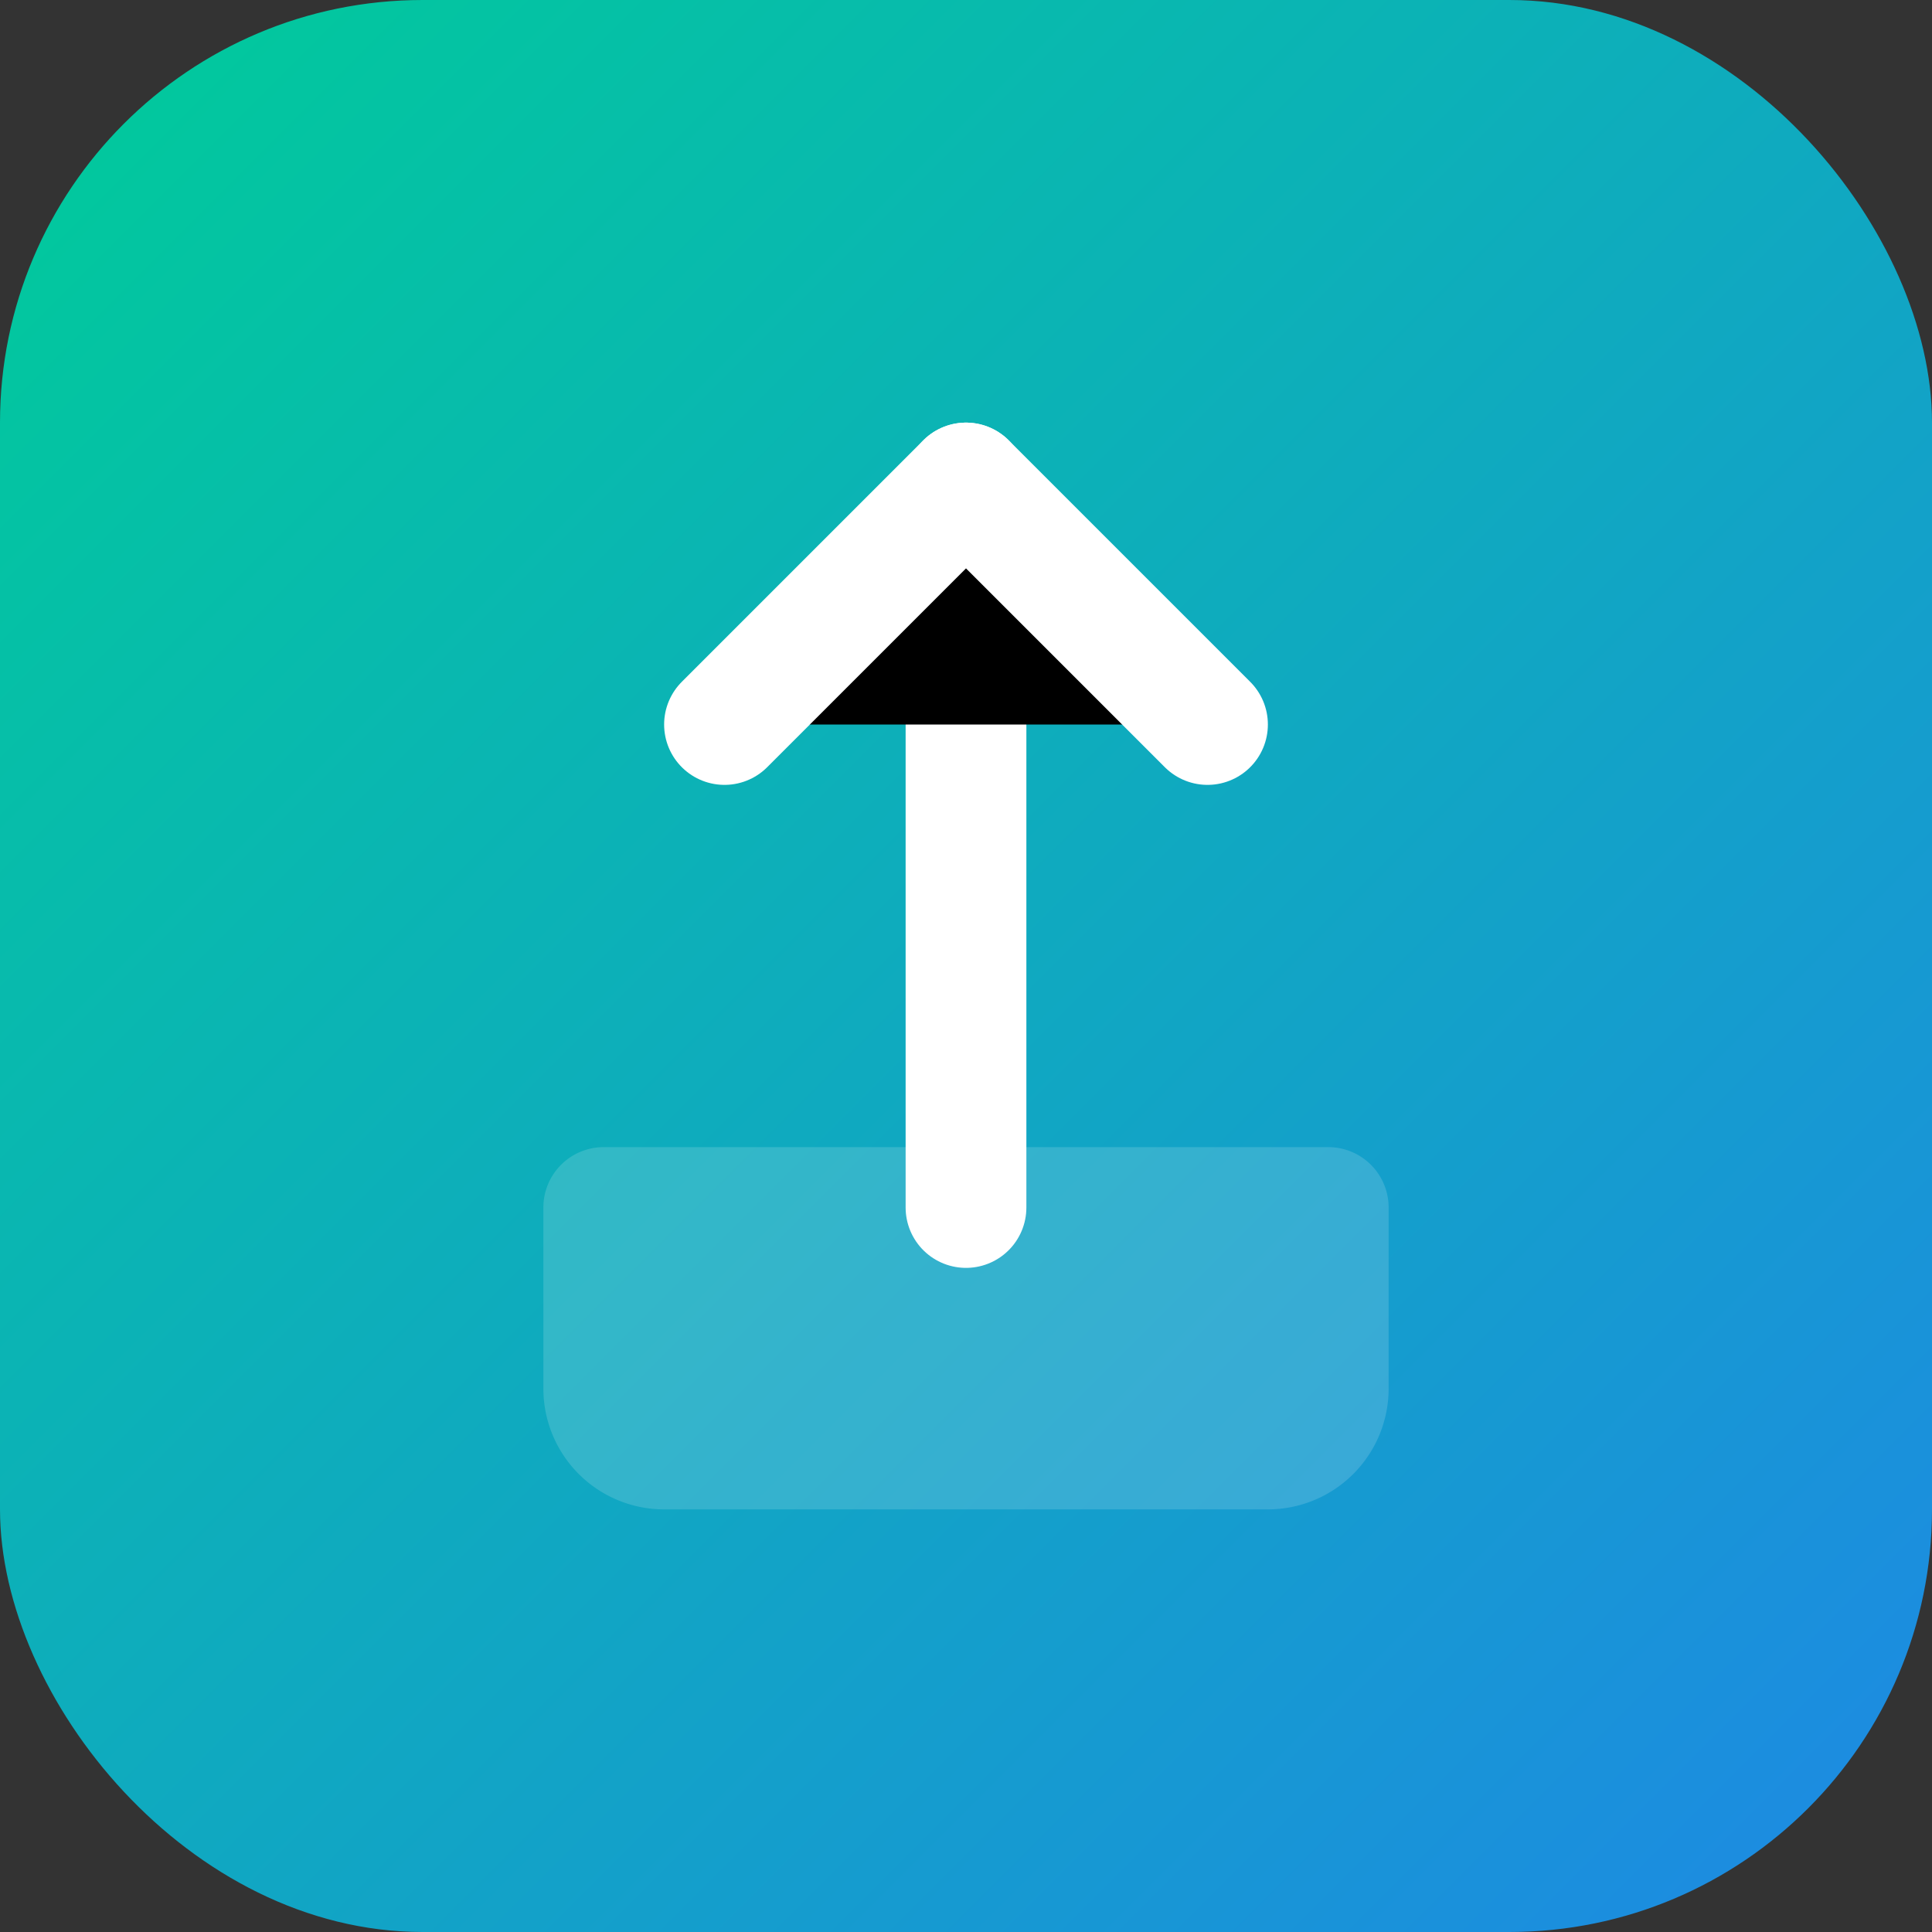 <svg xmlns="http://www.w3.org/2000/svg" viewBox="0 0 64 64">
  <rect x="0" y="0" width="64" height="64" fill="#333333" stroke="none"/>
  <defs>
    <linearGradient id="g" x1="0" y1="0" x2="1" y2="1">
      <stop offset="0%" stop-color="#00cc99"/>
      <stop offset="100%" stop-color="#1e88e5"/>
    </linearGradient>
  </defs>
  <rect rx="14" ry="14" width="64" height="64" fill="url(#g)"/>
  <path d="M20 38h24a2 2 0 0 1 2 2v6a4 4 0 0 1-4 4H22a4 4 0 0 1-4-4v-6a2 2 0 0 1 2-2z" fill="#ffffff" fill-opacity="0.15"/>
  <path d="M32 40V16" stroke="#ffffff" stroke-width="4" stroke-linecap="round"/>
  <path d="M24 24l8-8 8 8" stroke="#ffffff" stroke-width="4" stroke-linecap="round" stroke-linejoin="round"/>
</svg>
